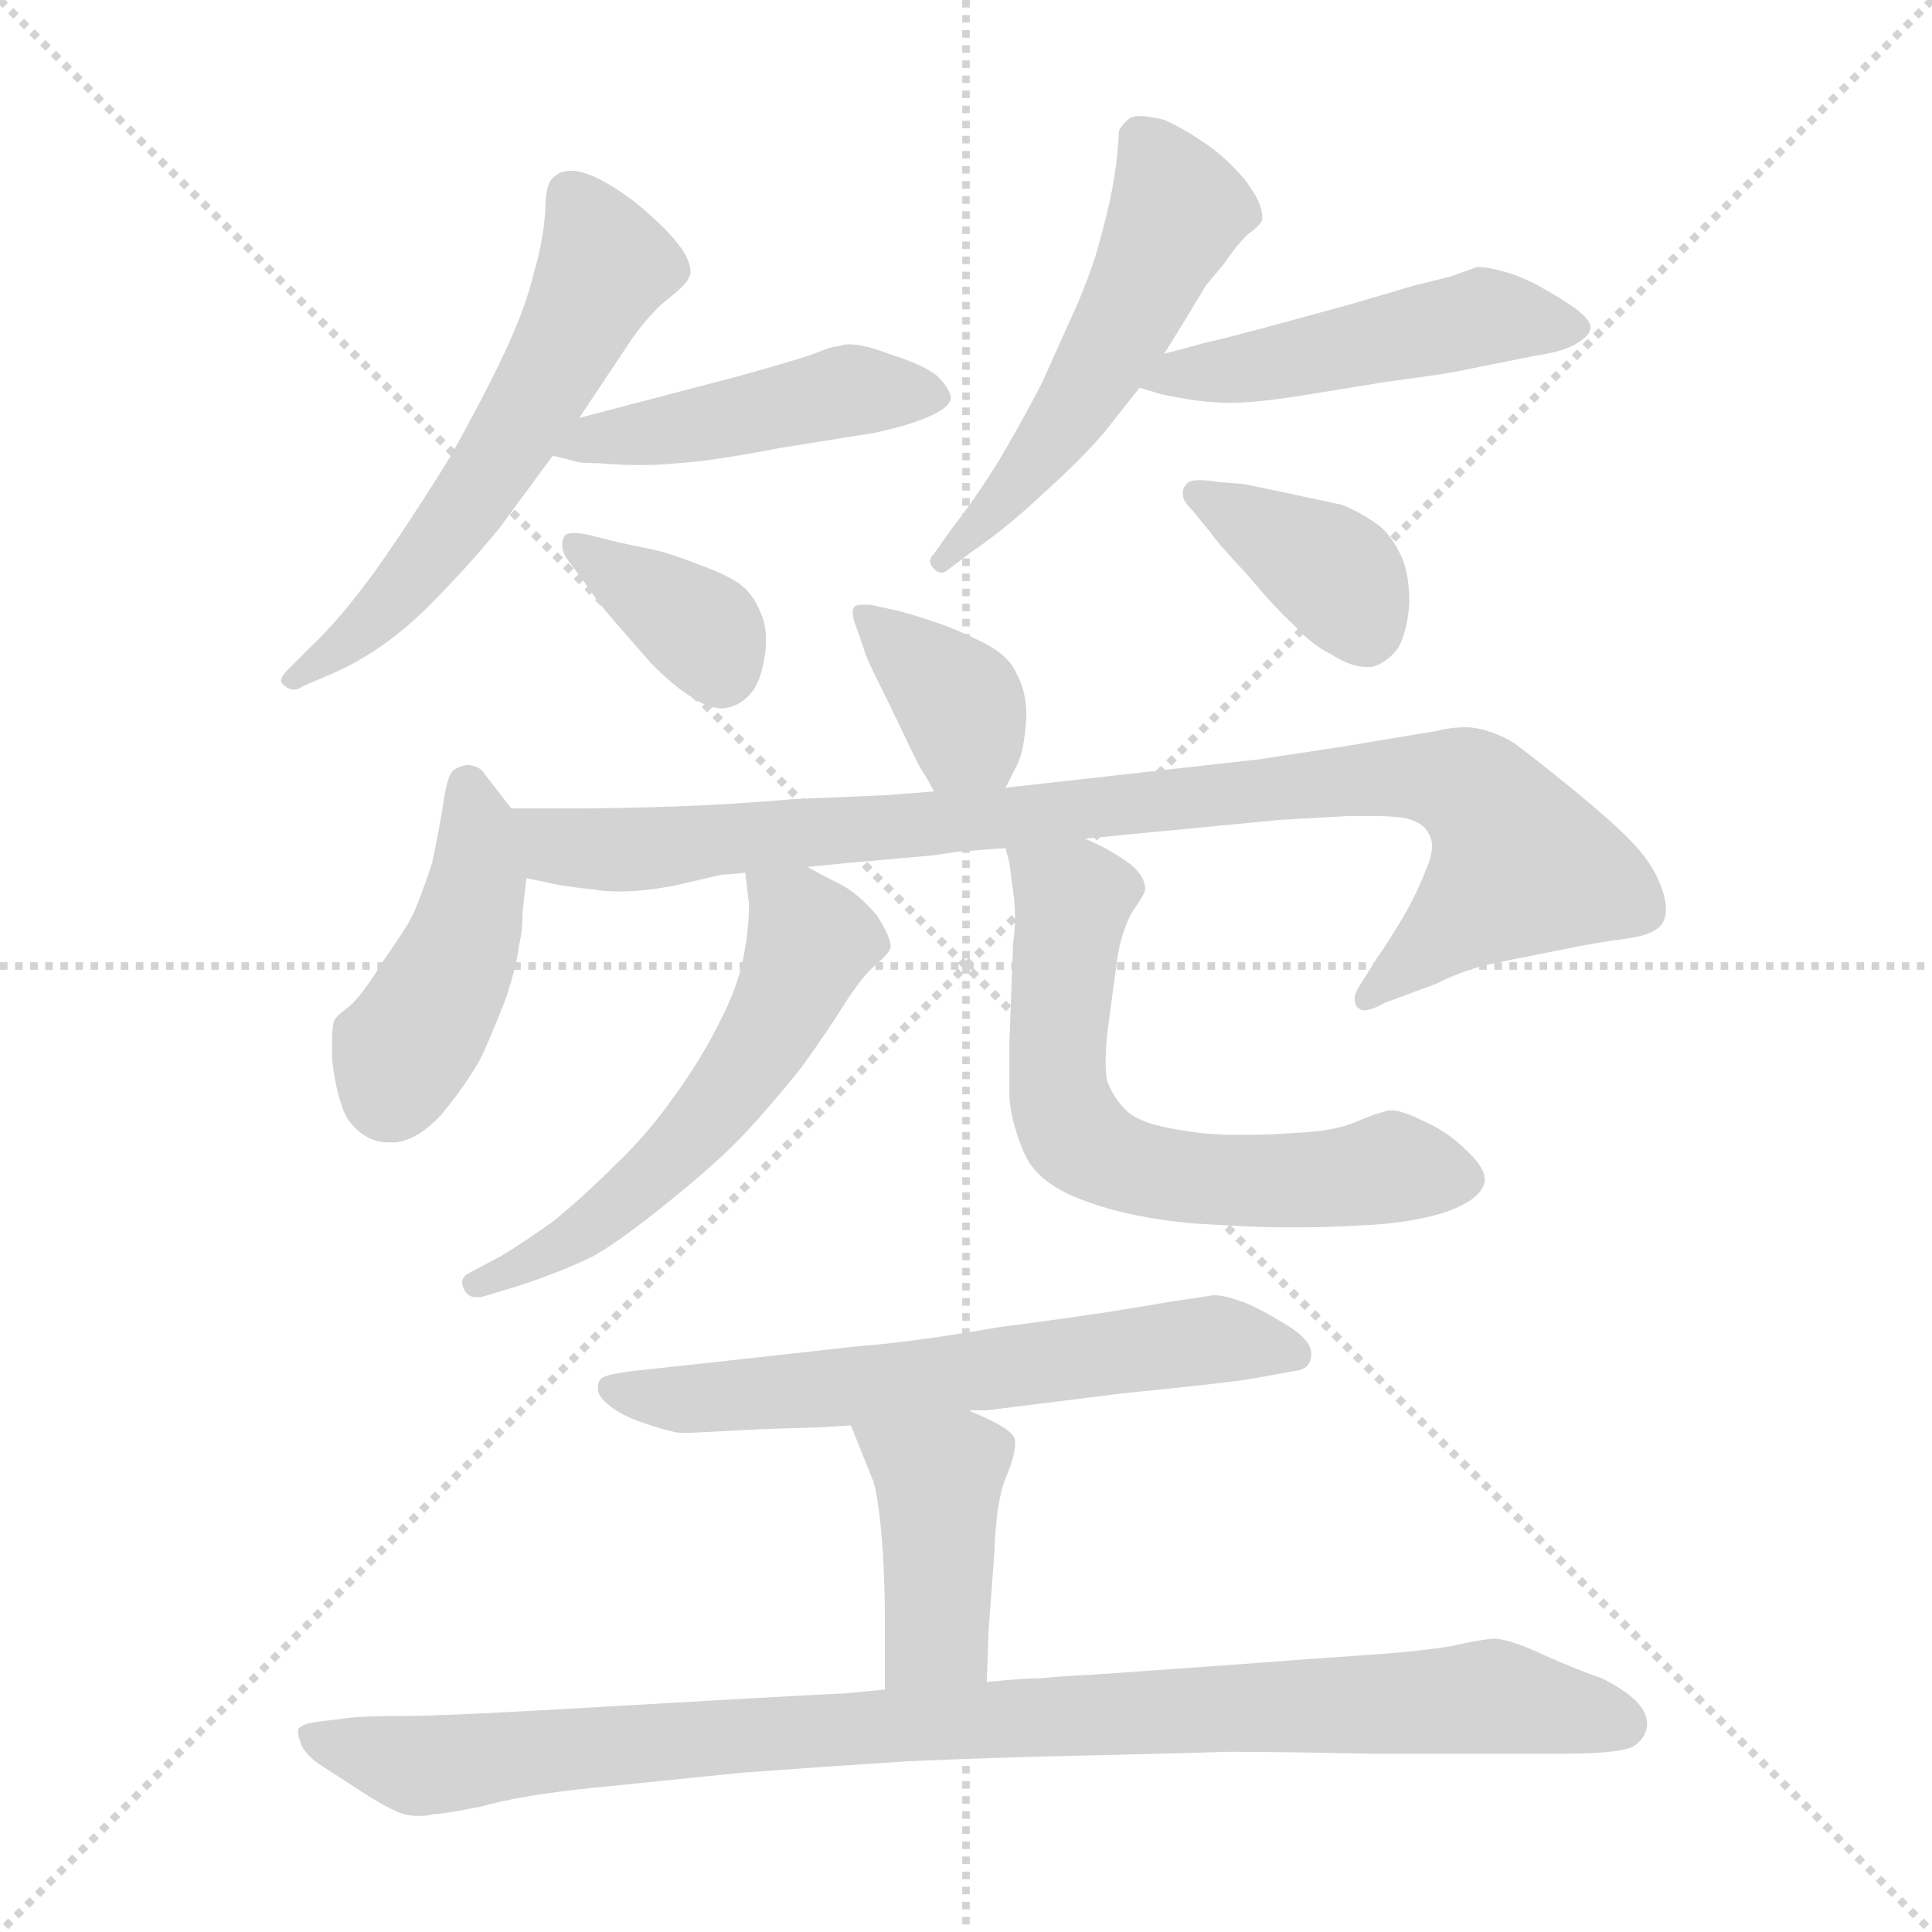 <svg xmlns="http://www.w3.org/2000/svg" version="1.1" viewBox="0 0 1024 1024">
  <g stroke="lightgray" stroke-dasharray="1,1" stroke-width="1" transform="scale(4, 4)">
    <line x1="0" y1="0" x2="256" y2="256" />
    <line x1="256" y1="0" x2="0" y2="256" />
    <line x1="128" y1="0" x2="128" y2="256" />
    <line x1="0" y1="128" x2="256" y2="128" />
  </g>
  <g transform="scale(1.0, -1.0) translate(0.0, -825.50)">
    <style type="text/css">
      
        @keyframes keyframes0 {
          from {
            stroke: blue;
            stroke-dashoffset: 578;
            stroke-width: 128;
          }
          65% {
            animation-timing-function: step-end;
            stroke: blue;
            stroke-dashoffset: 0;
            stroke-width: 128;
          }
          to {
            stroke: black;
            stroke-width: 1024;
          }
        }
        #make-me-a-hanzi-animation-0 {
          animation: keyframes0 0.72s both;
          animation-delay: 0s;
          animation-timing-function: linear;
        }
      
        @keyframes keyframes1 {
          from {
            stroke: blue;
            stroke-dashoffset: 452;
            stroke-width: 128;
          }
          60% {
            animation-timing-function: step-end;
            stroke: blue;
            stroke-dashoffset: 0;
            stroke-width: 128;
          }
          to {
            stroke: black;
            stroke-width: 1024;
          }
        }
        #make-me-a-hanzi-animation-1 {
          animation: keyframes1 0.618s both;
          animation-delay: 0.72s;
          animation-timing-function: linear;
        }
      
        @keyframes keyframes2 {
          from {
            stroke: blue;
            stroke-dashoffset: 365;
            stroke-width: 128;
          }
          54% {
            animation-timing-function: step-end;
            stroke: blue;
            stroke-dashoffset: 0;
            stroke-width: 128;
          }
          to {
            stroke: black;
            stroke-width: 1024;
          }
        }
        #make-me-a-hanzi-animation-2 {
          animation: keyframes2 0.547s both;
          animation-delay: 1.338s;
          animation-timing-function: linear;
        }
      
        @keyframes keyframes3 {
          from {
            stroke: blue;
            stroke-dashoffset: 526;
            stroke-width: 128;
          }
          63% {
            animation-timing-function: step-end;
            stroke: blue;
            stroke-dashoffset: 0;
            stroke-width: 128;
          }
          to {
            stroke: black;
            stroke-width: 1024;
          }
        }
        #make-me-a-hanzi-animation-3 {
          animation: keyframes3 0.678s both;
          animation-delay: 1.885s;
          animation-timing-function: linear;
        }
      
        @keyframes keyframes4 {
          from {
            stroke: blue;
            stroke-dashoffset: 483;
            stroke-width: 128;
          }
          61% {
            animation-timing-function: step-end;
            stroke: blue;
            stroke-dashoffset: 0;
            stroke-width: 128;
          }
          to {
            stroke: black;
            stroke-width: 1024;
          }
        }
        #make-me-a-hanzi-animation-4 {
          animation: keyframes4 0.643s both;
          animation-delay: 2.563s;
          animation-timing-function: linear;
        }
      
        @keyframes keyframes5 {
          from {
            stroke: blue;
            stroke-dashoffset: 382;
            stroke-width: 128;
          }
          55% {
            animation-timing-function: step-end;
            stroke: blue;
            stroke-dashoffset: 0;
            stroke-width: 128;
          }
          to {
            stroke: black;
            stroke-width: 1024;
          }
        }
        #make-me-a-hanzi-animation-5 {
          animation: keyframes5 0.561s both;
          animation-delay: 3.206s;
          animation-timing-function: linear;
        }
      
        @keyframes keyframes6 {
          from {
            stroke: blue;
            stroke-dashoffset: 366;
            stroke-width: 128;
          }
          54% {
            animation-timing-function: step-end;
            stroke: blue;
            stroke-dashoffset: 0;
            stroke-width: 128;
          }
          to {
            stroke: black;
            stroke-width: 1024;
          }
        }
        #make-me-a-hanzi-animation-6 {
          animation: keyframes6 0.548s both;
          animation-delay: 3.767s;
          animation-timing-function: linear;
        }
      
        @keyframes keyframes7 {
          from {
            stroke: blue;
            stroke-dashoffset: 432;
            stroke-width: 128;
          }
          58% {
            animation-timing-function: step-end;
            stroke: blue;
            stroke-dashoffset: 0;
            stroke-width: 128;
          }
          to {
            stroke: black;
            stroke-width: 1024;
          }
        }
        #make-me-a-hanzi-animation-7 {
          animation: keyframes7 0.602s both;
          animation-delay: 4.315s;
          animation-timing-function: linear;
        }
      
        @keyframes keyframes8 {
          from {
            stroke: blue;
            stroke-dashoffset: 924;
            stroke-width: 128;
          }
          75% {
            animation-timing-function: step-end;
            stroke: blue;
            stroke-dashoffset: 0;
            stroke-width: 128;
          }
          to {
            stroke: black;
            stroke-width: 1024;
          }
        }
        #make-me-a-hanzi-animation-8 {
          animation: keyframes8 1.002s both;
          animation-delay: 4.917s;
          animation-timing-function: linear;
        }
      
        @keyframes keyframes9 {
          from {
            stroke: blue;
            stroke-dashoffset: 562;
            stroke-width: 128;
          }
          65% {
            animation-timing-function: step-end;
            stroke: blue;
            stroke-dashoffset: 0;
            stroke-width: 128;
          }
          to {
            stroke: black;
            stroke-width: 1024;
          }
        }
        #make-me-a-hanzi-animation-9 {
          animation: keyframes9 0.707s both;
          animation-delay: 5.919s;
          animation-timing-function: linear;
        }
      
        @keyframes keyframes10 {
          from {
            stroke: blue;
            stroke-dashoffset: 633;
            stroke-width: 128;
          }
          67% {
            animation-timing-function: step-end;
            stroke: blue;
            stroke-dashoffset: 0;
            stroke-width: 128;
          }
          to {
            stroke: black;
            stroke-width: 1024;
          }
        }
        #make-me-a-hanzi-animation-10 {
          animation: keyframes10 0.765s both;
          animation-delay: 6.626s;
          animation-timing-function: linear;
        }
      
        @keyframes keyframes11 {
          from {
            stroke: blue;
            stroke-dashoffset: 621;
            stroke-width: 128;
          }
          67% {
            animation-timing-function: step-end;
            stroke: blue;
            stroke-dashoffset: 0;
            stroke-width: 128;
          }
          to {
            stroke: black;
            stroke-width: 1024;
          }
        }
        #make-me-a-hanzi-animation-11 {
          animation: keyframes11 0.755s both;
          animation-delay: 7.391s;
          animation-timing-function: linear;
        }
      
        @keyframes keyframes12 {
          from {
            stroke: blue;
            stroke-dashoffset: 415;
            stroke-width: 128;
          }
          57% {
            animation-timing-function: step-end;
            stroke: blue;
            stroke-dashoffset: 0;
            stroke-width: 128;
          }
          to {
            stroke: black;
            stroke-width: 1024;
          }
        }
        #make-me-a-hanzi-animation-12 {
          animation: keyframes12 0.588s both;
          animation-delay: 8.146s;
          animation-timing-function: linear;
        }
      
        @keyframes keyframes13 {
          from {
            stroke: blue;
            stroke-dashoffset: 955;
            stroke-width: 128;
          }
          76% {
            animation-timing-function: step-end;
            stroke: blue;
            stroke-dashoffset: 0;
            stroke-width: 128;
          }
          to {
            stroke: black;
            stroke-width: 1024;
          }
        }
        #make-me-a-hanzi-animation-13 {
          animation: keyframes13 1.027s both;
          animation-delay: 8.734s;
          animation-timing-function: linear;
        }
      
    </style>
    
      <path d="M 307 604 L 323 628 L 335 646 Q 345 660 354 667 Q 363 674 365 678 Q 366 680 366 681 Q 366 687 361 694 Q 354 704 337 718 Q 320 731 309 734 Q 306 735 303 735 Q 297 735 294 732 Q 289 729 289 714 Q 288 698 283 681 Q 279 664 269 642 Q 259 620 239 584 Q 218 550 199 523 Q 180 497 165 483 L 153 471 Q 149 467 149 465 Q 149 463 151 462 Q 153 460 156 460 Q 158 460 161 462 L 175 468 Q 201 479 225 502 Q 248 525 265 546 L 293 584 L 307 604 Z" fill="lightgray" />
    
      <path d="M 293 584 L 305 581 Q 307 580 317 580 Q 329 579 339 579 Q 350 579 359 580 Q 377 581 413 588 L 463 596 Q 482 600 493 605 Q 504 610 504 615 Q 503 620 497 626 Q 490 632 471 638 Q 458 643 450 643 Q 447 643 445 642 Q 441 642 434 639 Q 427 636 391 626 L 307 604 C 278 596 264 591 293 584 Z" fill="lightgray" />
    
      <path d="M 309 518 Q 317 506 325 497 L 345 474 Q 357 462 365 457 Q 375 450 383 450 Q 392 451 398 458 Q 403 464 405 476 Q 406 481 406 486 Q 406 495 403 501 Q 399 511 392 516 Q 385 521 371 526 Q 356 532 347 534 L 328 538 L 316 541 Q 309 543 304 543 Q 300 543 299 541 Q 298 539 298 537 L 298 536 Q 298 532 303 526 L 309 518 Z" fill="lightgray" />
    
      <path d="M 617 638 L 627 654 L 639 674 L 649 686 Q 655 695 661 701 Q 668 706 669 709 L 669 711 Q 669 718 660 730 Q 649 743 638 750 Q 628 757 617 762 Q 609 764 604 764 Q 601 764 599 763 Q 595 760 593 756 Q 593 752 592 742 Q 591 732 588 718 Q 585 705 581 691 Q 577 678 570 662 L 552 622 Q 540 599 528 579 Q 516 560 505 546 L 495 532 Q 493 530 493 528 Q 493 526 495 524 Q 497 522 499 522 Q 501 522 503 524 L 515 533 Q 534 546 553 564 Q 573 582 585 596 L 604 620 L 617 638 Z" fill="lightgray" />
    
      <path d="M 604 620 L 614 617 Q 617 616 629 614 Q 641 612 652 612 Q 666 612 691 616 L 734 623 Q 771 628 774 629 L 814 637 Q 827 639 833 642 Q 843 647 843 652 Q 843 656 835 662 Q 828 667 819 672 Q 809 678 799 681 Q 789 684 783 684 L 769 679 L 749 674 L 715 664 L 671 652 L 648 646 Q 639 644 632 642 Q 625 640 617 638 C 588 631 578 628 604 620 Z" fill="lightgray" />
    
      <path d="M 641 544 Q 645 538 661 521 Q 676 503 686 494 Q 695 484 705 479 Q 716 472 724 472 L 727 472 Q 735 474 741 482 Q 746 491 747 506 Q 747 524 741 534 Q 736 544 728 549 Q 719 555 711 558 L 683 564 L 659 569 L 646 570 Q 640 571 636 571 Q 630 571 629 569 Q 627 567 627 565 L 627 563 Q 627 560 632 555 L 641 544 Z" fill="lightgray" />
    
      <path d="M 533 408 L 538 418 Q 543 426 544 446 Q 544 459 539 468 Q 535 478 521 485 Q 507 492 495 496 Q 483 500 475 502 L 461 505 L 457 505 Q 454 505 453 504 Q 452 503 452 501 Q 452 497 455 490 L 459 478 Q 461 473 471 453 L 483 428 L 488 418 Q 491 414 495 406 C 509 379 520 381 533 408 Z" fill="lightgray" />
    
      <path d="M 271 397 L 257 415 Q 255 419 249 420 Q 244 420 240 417 Q 237 414 235 400 Q 233 387 229 368 Q 223 350 219 341 Q 215 333 203 316 Q 192 298 185 292 Q 177 286 177 284 Q 176 281 176 273 L 176 264 Q 178 248 181 240 Q 183 233 187 229 Q 195 220 206 220 L 210 220 Q 223 222 235 236 Q 248 252 255 265 Q 261 278 268 296 Q 274 314 275 324 Q 277 332 277 342 Q 278 352 279 360 C 282 383 282 383 271 397 Z" fill="lightgray" />
    
      <path d="M 279 360 L 289 358 Q 296 356 315 354 Q 321 353 328 353 Q 341 353 357 356 L 383 362 Q 387 362 395 363 L 428 366 L 448 368 L 493 372 Q 494 372 507 374 Q 519 375 533 376 L 575 381 L 679 391 L 715 393 L 727 393 Q 738 393 744 392 Q 754 390 757 384 Q 759 381 759 377 Q 759 372 756 365 Q 751 352 744 340 Q 737 328 730 318 L 720 302 Q 718 299 718 296 Q 718 294 719 292 Q 721 290 723 290 Q 727 290 734 294 L 761 304 Q 777 312 792 315 L 827 322 Q 846 326 862 328 Q 877 330 881 336 Q 883 339 883 344 Q 883 348 881 354 Q 877 366 867 377 Q 857 388 835 406 Q 813 424 802 432 Q 790 439 779 440 L 775 440 Q 769 440 761 438 L 713 430 L 667 423 L 533 408 L 495 406 L 469 404 L 421 402 Q 387 399 356 398 Q 326 397 304 397 L 271 397 C 241 397 250 366 279 360 Z" fill="lightgray" />
    
      <path d="M 395 363 L 397 346 Q 397 333 394 318 Q 391 302 381 283 Q 371 263 357 244 Q 343 224 326 208 Q 309 191 293 178 Q 276 166 266 160 L 249 151 Q 245 149 245 146 Q 245 144 246 142 Q 248 138 252 138 L 255 138 L 275 144 Q 299 152 315 160 Q 329 168 355 189 Q 381 210 395 225 Q 409 240 425 260 Q 440 281 448 294 Q 457 308 464 314 Q 471 320 472 323 L 472 324 Q 472 329 465 340 Q 455 352 445 357 Q 435 362 428 366 C 402 380 392 385 395 363 Z" fill="lightgray" />
    
      <path d="M 533 376 L 535 368 L 537 353 Q 538 346 538 339 Q 538 333 537 326 L 535 273 L 535 244 Q 536 230 543 214 Q 550 198 575 189 Q 599 180 633 177 Q 667 175 677 175 L 690 175 Q 704 175 721 176 Q 747 177 766 183 Q 786 190 787 200 Q 787 207 777 216 Q 767 226 753 232 Q 743 237 737 237 Q 735 237 733 236 Q 731 236 719 231 Q 708 226 686 225 Q 671 224 662 224 L 655 224 Q 639 224 623 227 Q 605 230 598 236 Q 591 242 587 252 Q 586 256 586 263 Q 586 270 587 279 L 592 316 Q 594 331 600 342 Q 607 352 607 354 Q 607 362 597 369 Q 587 376 575 381 C 548 394 527 404 533 376 Z" fill="lightgray" />
    
      <path d="M 513 78 L 523 78 L 595 87 Q 655 93 665 95 L 687 99 Q 695 100 695 108 Q 695 116 679 125 Q 664 134 657 136 Q 649 139 643 139 Q 637 138 623 136 L 599 132 Q 575 128 529 122 Q 483 114 455 112 L 374 103 L 337 99 Q 319 97 318 94 Q 317 93 317 91 L 317 88 Q 318 84 325 79 Q 332 74 345 70 Q 357 66 362 66 Q 367 66 403 68 L 435 69 L 451 70 L 513 78 Z" fill="lightgray" />
    
      <path d="M 451 70 L 463 40 Q 466 30 468 2 Q 469 -17 469 -33 L 469 -70 C 469 -100 522 -96 523 -66 L 524 -38 L 527 2 Q 528 30 533 42 Q 538 54 538 60 L 538 62 Q 538 68 513 78 C 485 90 440 98 451 70 Z" fill="lightgray" />
    
      <path d="M 469 -70 L 448 -72 Q 407 -74 322 -79 Q 237 -84 215 -84 Q 193 -84 185 -85 L 169 -87 Q 160 -88 158 -91 L 158 -93 Q 158 -95 160 -100 Q 163 -106 173 -112 L 193 -125 Q 204 -132 211 -135 Q 216 -137 222 -137 Q 226 -137 230 -136 Q 235 -136 255 -132 Q 276 -126 315 -122 L 394 -114 Q 435 -111 481 -108 Q 527 -106 573 -105 Q 619 -104 651 -103 Q 680 -103 726 -104 L 828 -104 Q 859 -104 866 -100 Q 873 -95 873 -88 Q 873 -82 867 -76 Q 861 -70 849 -64 Q 837 -60 819 -52 Q 802 -44 793 -43 Q 787 -43 769 -47 Q 751 -50 720 -52 Q 690 -54 665 -56 L 581 -62 Q 561 -63 552 -64 Q 542 -64 523 -66 L 469 -70 Z" fill="lightgray" />
    
    
      <clipPath id="make-me-a-hanzi-clip-0">
        <path d="M 307 604 L 323 628 L 335 646 Q 345 660 354 667 Q 363 674 365 678 Q 366 680 366 681 Q 366 687 361 694 Q 354 704 337 718 Q 320 731 309 734 Q 306 735 303 735 Q 297 735 294 732 Q 289 729 289 714 Q 288 698 283 681 Q 279 664 269 642 Q 259 620 239 584 Q 218 550 199 523 Q 180 497 165 483 L 153 471 Q 149 467 149 465 Q 149 463 151 462 Q 153 460 156 460 Q 158 460 161 462 L 175 468 Q 201 479 225 502 Q 248 525 265 546 L 293 584 L 307 604 Z" />
      </clipPath>
      <path clip-path="url(#make-me-a-hanzi-clip-0)" d="M 302 723 L 321 685 L 290 624 L 207 507 L 166 470 L 154 466" fill="none" id="make-me-a-hanzi-animation-0" stroke-dasharray="450 900" stroke-linecap="round" />
    
      <clipPath id="make-me-a-hanzi-clip-1">
        <path d="M 293 584 L 305 581 Q 307 580 317 580 Q 329 579 339 579 Q 350 579 359 580 Q 377 581 413 588 L 463 596 Q 482 600 493 605 Q 504 610 504 615 Q 503 620 497 626 Q 490 632 471 638 Q 458 643 450 643 Q 447 643 445 642 Q 441 642 434 639 Q 427 636 391 626 L 307 604 C 278 596 264 591 293 584 Z" />
      </clipPath>
      <path clip-path="url(#make-me-a-hanzi-clip-1)" d="M 300 587 L 446 618 L 493 616" fill="none" id="make-me-a-hanzi-animation-1" stroke-dasharray="324 648" stroke-linecap="round" />
    
      <clipPath id="make-me-a-hanzi-clip-2">
        <path d="M 309 518 Q 317 506 325 497 L 345 474 Q 357 462 365 457 Q 375 450 383 450 Q 392 451 398 458 Q 403 464 405 476 Q 406 481 406 486 Q 406 495 403 501 Q 399 511 392 516 Q 385 521 371 526 Q 356 532 347 534 L 328 538 L 316 541 Q 309 543 304 543 Q 300 543 299 541 Q 298 539 298 537 L 298 536 Q 298 532 303 526 L 309 518 Z" />
      </clipPath>
      <path clip-path="url(#make-me-a-hanzi-clip-2)" d="M 303 538 L 372 491 L 382 468" fill="none" id="make-me-a-hanzi-animation-2" stroke-dasharray="237 474" stroke-linecap="round" />
    
      <clipPath id="make-me-a-hanzi-clip-3">
        <path d="M 617 638 L 627 654 L 639 674 L 649 686 Q 655 695 661 701 Q 668 706 669 709 L 669 711 Q 669 718 660 730 Q 649 743 638 750 Q 628 757 617 762 Q 609 764 604 764 Q 601 764 599 763 Q 595 760 593 756 Q 593 752 592 742 Q 591 732 588 718 Q 585 705 581 691 Q 577 678 570 662 L 552 622 Q 540 599 528 579 Q 516 560 505 546 L 495 532 Q 493 530 493 528 Q 493 526 495 524 Q 497 522 499 522 Q 501 522 503 524 L 515 533 Q 534 546 553 564 Q 573 582 585 596 L 604 620 L 617 638 Z" />
      </clipPath>
      <path clip-path="url(#make-me-a-hanzi-clip-3)" d="M 604 753 L 623 718 L 619 701 L 566 604 L 499 527" fill="none" id="make-me-a-hanzi-animation-3" stroke-dasharray="398 796" stroke-linecap="round" />
    
      <clipPath id="make-me-a-hanzi-clip-4">
        <path d="M 604 620 L 614 617 Q 617 616 629 614 Q 641 612 652 612 Q 666 612 691 616 L 734 623 Q 771 628 774 629 L 814 637 Q 827 639 833 642 Q 843 647 843 652 Q 843 656 835 662 Q 828 667 819 672 Q 809 678 799 681 Q 789 684 783 684 L 769 679 L 749 674 L 715 664 L 671 652 L 648 646 Q 639 644 632 642 Q 625 640 617 638 C 588 631 578 628 604 620 Z" />
      </clipPath>
      <path clip-path="url(#make-me-a-hanzi-clip-4)" d="M 610 622 L 784 658 L 833 652" fill="none" id="make-me-a-hanzi-animation-4" stroke-dasharray="355 710" stroke-linecap="round" />
    
      <clipPath id="make-me-a-hanzi-clip-5">
        <path d="M 641 544 Q 645 538 661 521 Q 676 503 686 494 Q 695 484 705 479 Q 716 472 724 472 L 727 472 Q 735 474 741 482 Q 746 491 747 506 Q 747 524 741 534 Q 736 544 728 549 Q 719 555 711 558 L 683 564 L 659 569 L 646 570 Q 640 571 636 571 Q 630 571 629 569 Q 627 567 627 565 L 627 563 Q 627 560 632 555 L 641 544 Z" />
      </clipPath>
      <path clip-path="url(#make-me-a-hanzi-clip-5)" d="M 634 564 L 709 520 L 726 485" fill="none" id="make-me-a-hanzi-animation-5" stroke-dasharray="254 508" stroke-linecap="round" />
    
      <clipPath id="make-me-a-hanzi-clip-6">
        <path d="M 533 408 L 538 418 Q 543 426 544 446 Q 544 459 539 468 Q 535 478 521 485 Q 507 492 495 496 Q 483 500 475 502 L 461 505 L 457 505 Q 454 505 453 504 Q 452 503 452 501 Q 452 497 455 490 L 459 478 Q 461 473 471 453 L 483 428 L 488 418 Q 491 414 495 406 C 509 379 520 381 533 408 Z" />
      </clipPath>
      <path clip-path="url(#make-me-a-hanzi-clip-6)" d="M 456 501 L 508 453 L 526 418" fill="none" id="make-me-a-hanzi-animation-6" stroke-dasharray="238 476" stroke-linecap="round" />
    
      <clipPath id="make-me-a-hanzi-clip-7">
        <path d="M 271 397 L 257 415 Q 255 419 249 420 Q 244 420 240 417 Q 237 414 235 400 Q 233 387 229 368 Q 223 350 219 341 Q 215 333 203 316 Q 192 298 185 292 Q 177 286 177 284 Q 176 281 176 273 L 176 264 Q 178 248 181 240 Q 183 233 187 229 Q 195 220 206 220 L 210 220 Q 223 222 235 236 Q 248 252 255 265 Q 261 278 268 296 Q 274 314 275 324 Q 277 332 277 342 Q 278 352 279 360 C 282 383 282 383 271 397 Z" />
      </clipPath>
      <path clip-path="url(#make-me-a-hanzi-clip-7)" d="M 247 410 L 253 387 L 249 339 L 213 268 L 208 244" fill="none" id="make-me-a-hanzi-animation-7" stroke-dasharray="304 608" stroke-linecap="round" />
    
      <clipPath id="make-me-a-hanzi-clip-8">
        <path d="M 279 360 L 289 358 Q 296 356 315 354 Q 321 353 328 353 Q 341 353 357 356 L 383 362 Q 387 362 395 363 L 428 366 L 448 368 L 493 372 Q 494 372 507 374 Q 519 375 533 376 L 575 381 L 679 391 L 715 393 L 727 393 Q 738 393 744 392 Q 754 390 757 384 Q 759 381 759 377 Q 759 372 756 365 Q 751 352 744 340 Q 737 328 730 318 L 720 302 Q 718 299 718 296 Q 718 294 719 292 Q 721 290 723 290 Q 727 290 734 294 L 761 304 Q 777 312 792 315 L 827 322 Q 846 326 862 328 Q 877 330 881 336 Q 883 339 883 344 Q 883 348 881 354 Q 877 366 867 377 Q 857 388 835 406 Q 813 424 802 432 Q 790 439 779 440 L 775 440 Q 769 440 761 438 L 713 430 L 667 423 L 533 408 L 495 406 L 469 404 L 421 402 Q 387 399 356 398 Q 326 397 304 397 L 271 397 C 241 397 250 366 279 360 Z" />
      </clipPath>
      <path clip-path="url(#make-me-a-hanzi-clip-8)" d="M 277 392 L 299 377 L 323 375 L 677 409 L 747 414 L 778 408 L 806 367 L 723 295" fill="none" id="make-me-a-hanzi-animation-8" stroke-dasharray="796 1592" stroke-linecap="round" />
    
      <clipPath id="make-me-a-hanzi-clip-9">
        <path d="M 395 363 L 397 346 Q 397 333 394 318 Q 391 302 381 283 Q 371 263 357 244 Q 343 224 326 208 Q 309 191 293 178 Q 276 166 266 160 L 249 151 Q 245 149 245 146 Q 245 144 246 142 Q 248 138 252 138 L 255 138 L 275 144 Q 299 152 315 160 Q 329 168 355 189 Q 381 210 395 225 Q 409 240 425 260 Q 440 281 448 294 Q 457 308 464 314 Q 471 320 472 323 L 472 324 Q 472 329 465 340 Q 455 352 445 357 Q 435 362 428 366 C 402 380 392 385 395 363 Z" />
      </clipPath>
      <path clip-path="url(#make-me-a-hanzi-clip-9)" d="M 401 359 L 430 327 L 393 256 L 328 187 L 293 162 L 251 145" fill="none" id="make-me-a-hanzi-animation-9" stroke-dasharray="434 868" stroke-linecap="round" />
    
      <clipPath id="make-me-a-hanzi-clip-10">
        <path d="M 533 376 L 535 368 L 537 353 Q 538 346 538 339 Q 538 333 537 326 L 535 273 L 535 244 Q 536 230 543 214 Q 550 198 575 189 Q 599 180 633 177 Q 667 175 677 175 L 690 175 Q 704 175 721 176 Q 747 177 766 183 Q 786 190 787 200 Q 787 207 777 216 Q 767 226 753 232 Q 743 237 737 237 Q 735 237 733 236 Q 731 236 719 231 Q 708 226 686 225 Q 671 224 662 224 L 655 224 Q 639 224 623 227 Q 605 230 598 236 Q 591 242 587 252 Q 586 256 586 263 Q 586 270 587 279 L 592 316 Q 594 331 600 342 Q 607 352 607 354 Q 607 362 597 369 Q 587 376 575 381 C 548 394 527 404 533 376 Z" />
      </clipPath>
      <path clip-path="url(#make-me-a-hanzi-clip-10)" d="M 540 374 L 569 348 L 561 251 L 566 231 L 579 216 L 644 199 L 736 207 L 776 200" fill="none" id="make-me-a-hanzi-animation-10" stroke-dasharray="505 1010" stroke-linecap="round" />
    
      <clipPath id="make-me-a-hanzi-clip-11">
        <path d="M 513 78 L 523 78 L 595 87 Q 655 93 665 95 L 687 99 Q 695 100 695 108 Q 695 116 679 125 Q 664 134 657 136 Q 649 139 643 139 Q 637 138 623 136 L 599 132 Q 575 128 529 122 Q 483 114 455 112 L 374 103 L 337 99 Q 319 97 318 94 Q 317 93 317 91 L 317 88 Q 318 84 325 79 Q 332 74 345 70 Q 357 66 362 66 Q 367 66 403 68 L 435 69 L 451 70 L 513 78 Z" />
      </clipPath>
      <path clip-path="url(#make-me-a-hanzi-clip-11)" d="M 323 91 L 375 84 L 643 115 L 685 108" fill="none" id="make-me-a-hanzi-animation-11" stroke-dasharray="493 986" stroke-linecap="round" />
    
      <clipPath id="make-me-a-hanzi-clip-12">
        <path d="M 451 70 L 463 40 Q 466 30 468 2 Q 469 -17 469 -33 L 469 -70 C 469 -100 522 -96 523 -66 L 524 -38 L 527 2 Q 528 30 533 42 Q 538 54 538 60 L 538 62 Q 538 68 513 78 C 485 90 440 98 451 70 Z" />
      </clipPath>
      <path clip-path="url(#make-me-a-hanzi-clip-12)" d="M 459 67 L 497 42 L 496 -40 L 475 -64" fill="none" id="make-me-a-hanzi-animation-12" stroke-dasharray="287 574" stroke-linecap="round" />
    
      <clipPath id="make-me-a-hanzi-clip-13">
        <path d="M 469 -70 L 448 -72 Q 407 -74 322 -79 Q 237 -84 215 -84 Q 193 -84 185 -85 L 169 -87 Q 160 -88 158 -91 L 158 -93 Q 158 -95 160 -100 Q 163 -106 173 -112 L 193 -125 Q 204 -132 211 -135 Q 216 -137 222 -137 Q 226 -137 230 -136 Q 235 -136 255 -132 Q 276 -126 315 -122 L 394 -114 Q 435 -111 481 -108 Q 527 -106 573 -105 Q 619 -104 651 -103 Q 680 -103 726 -104 L 828 -104 Q 859 -104 866 -100 Q 873 -95 873 -88 Q 873 -82 867 -76 Q 861 -70 849 -64 Q 837 -60 819 -52 Q 802 -44 793 -43 Q 787 -43 769 -47 Q 751 -50 720 -52 Q 690 -54 665 -56 L 581 -62 Q 561 -63 552 -64 Q 542 -64 523 -66 L 469 -70 Z" />
      </clipPath>
      <path clip-path="url(#make-me-a-hanzi-clip-13)" d="M 165 -92 L 228 -110 L 477 -88 L 782 -74 L 859 -88" fill="none" id="make-me-a-hanzi-animation-13" stroke-dasharray="827 1654" stroke-linecap="round" />
    
  </g>
</svg>